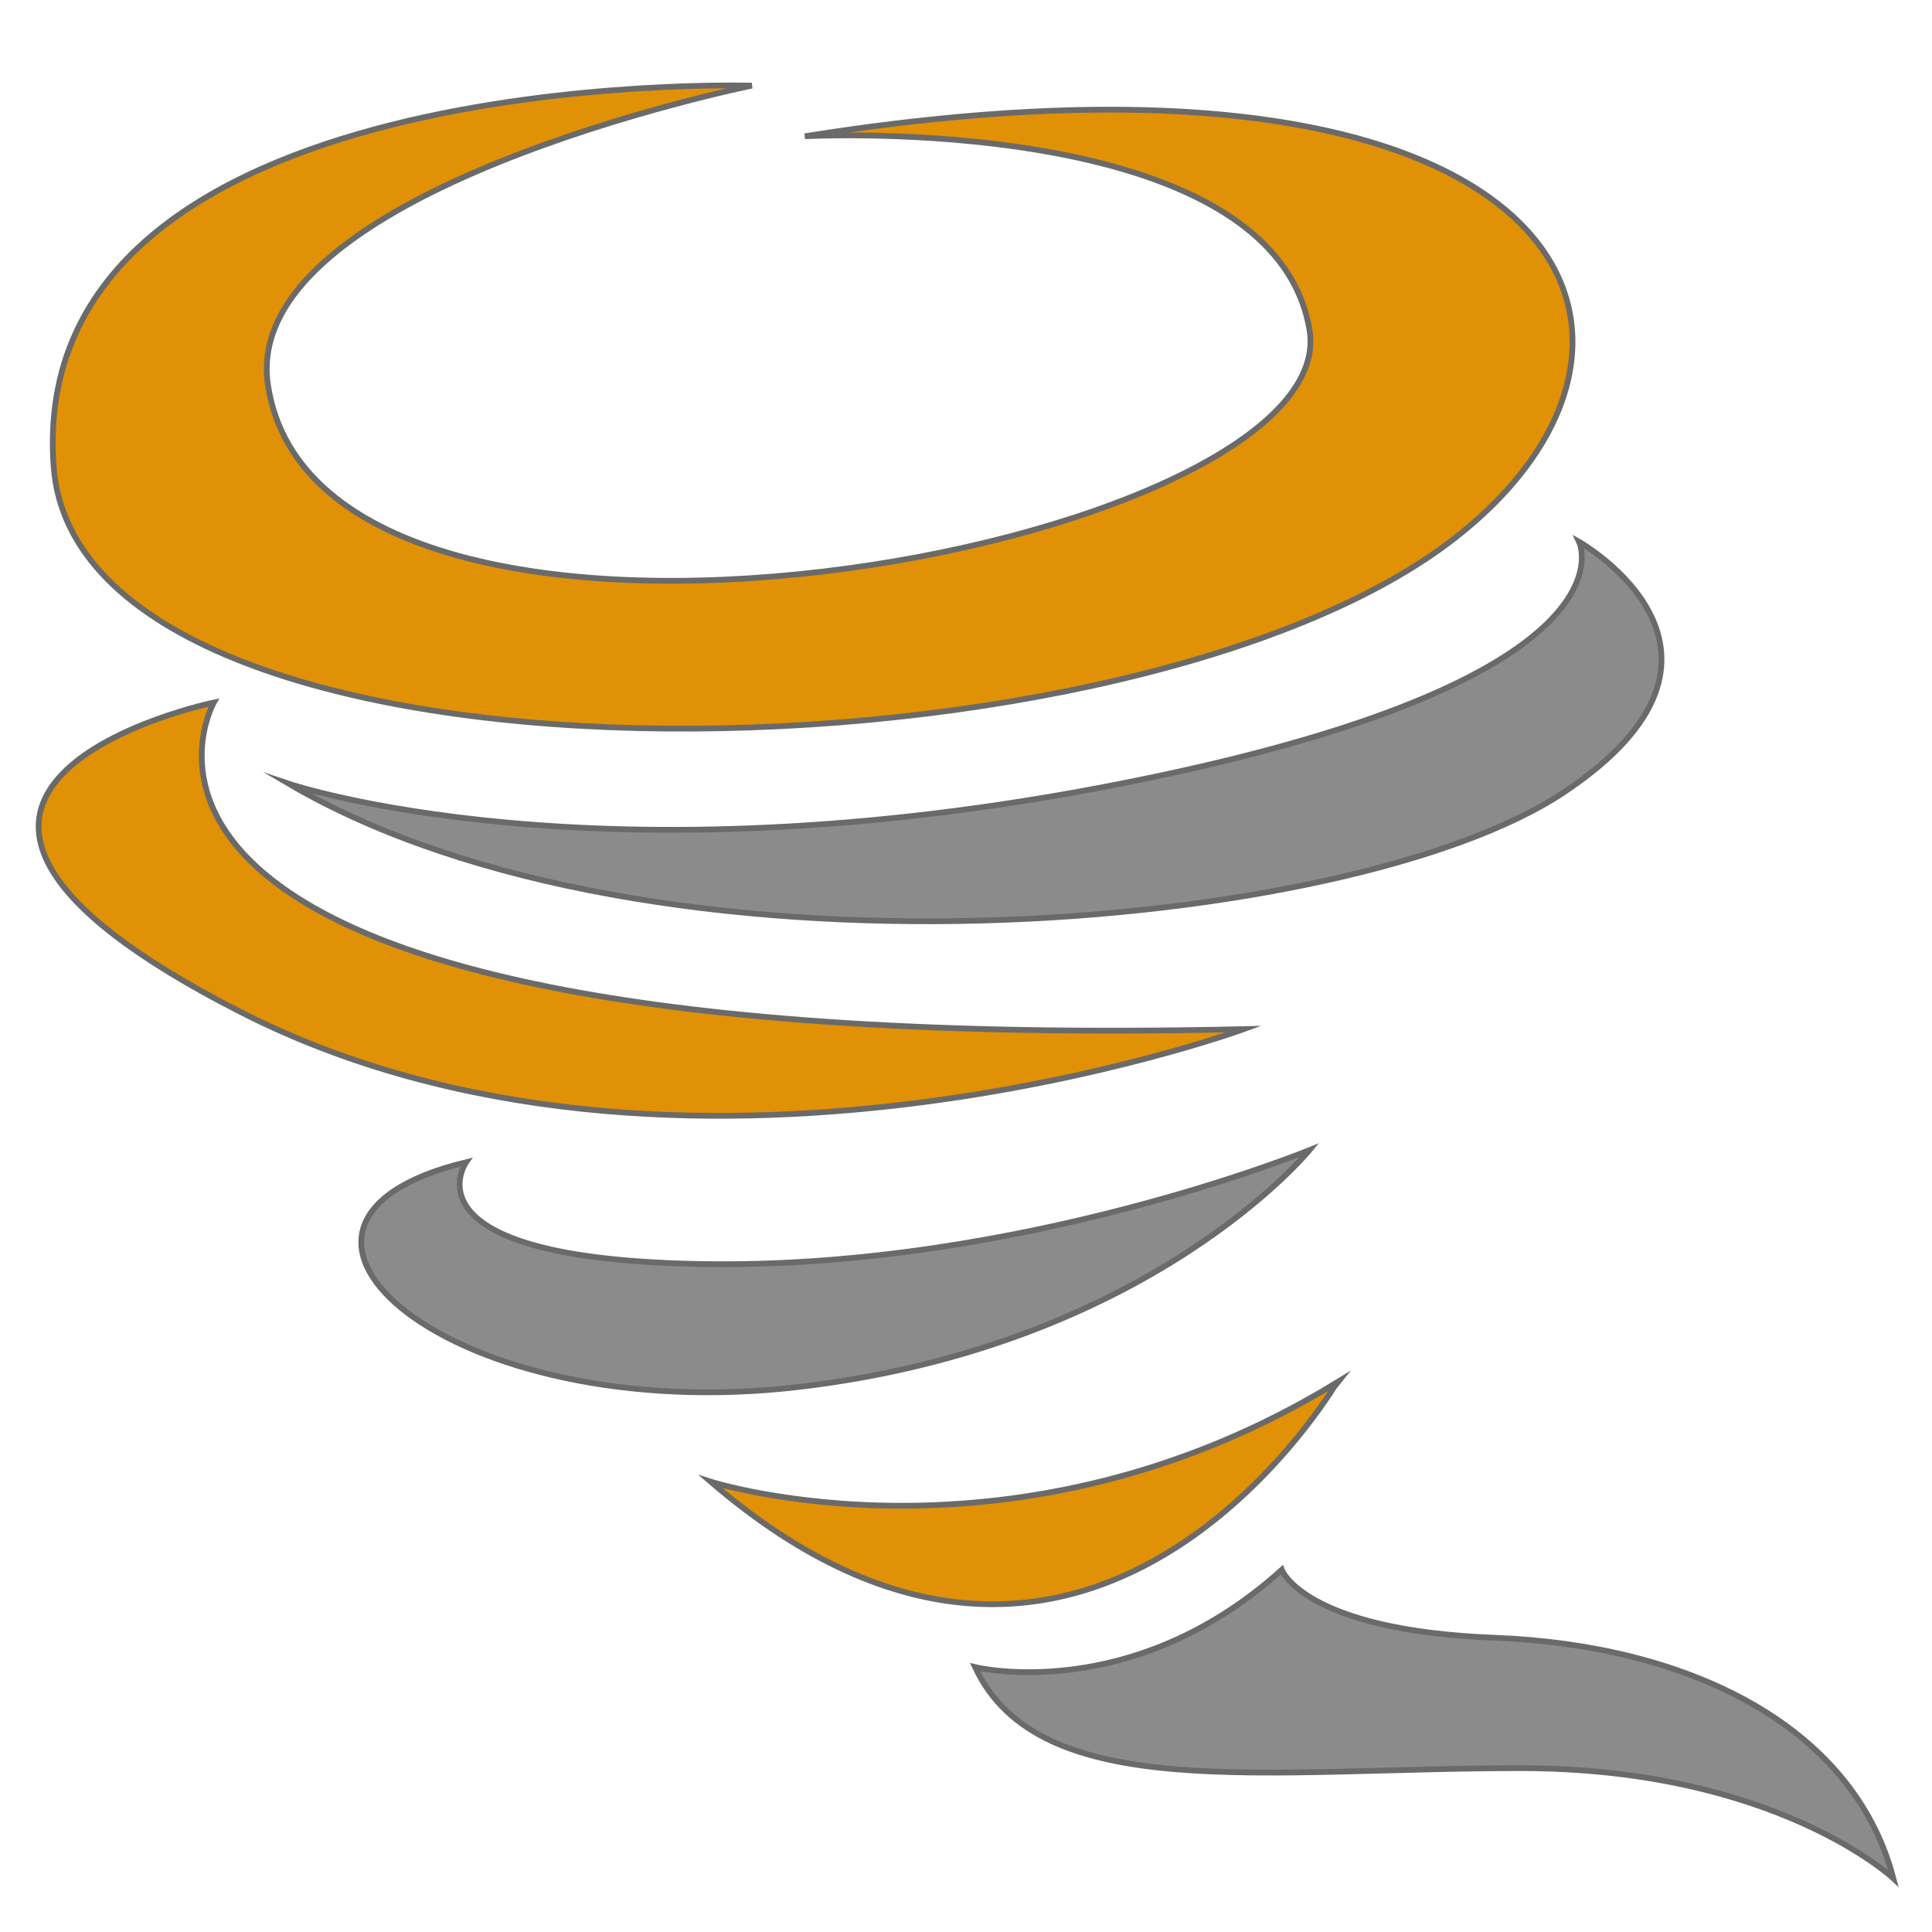 <?xml version="1.0" encoding="utf-8"?>
<!-- Generator: Adobe Illustrator 16.0.0, SVG Export Plug-In . SVG Version: 6.00 Build 0)  -->
<!DOCTYPE svg PUBLIC "-//W3C//DTD SVG 1.1//EN" "http://www.w3.org/Graphics/SVG/1.1/DTD/svg11.dtd">
<svg version="1.1" id="Layer_1" xmlns="http://www.w3.org/2000/svg" xmlns:xlink="http://www.w3.org/1999/xlink" x="0px" y="0px"
	 width="100px" height="100px" viewBox="0 0 100 100" enable-background="new 0 0 100 100" xml:space="preserve">
<path fill="#8C8B8B" stroke="#6A6A6A" stroke-width="0.298" stroke-miterlimit="10" d="M50.47,86.29c0,0,8.08,1.997,15.876-5.037
	c0,0,1.141,3.137,11.026,3.518C87.259,85.149,95.908,89.237,98,97.223c0,0-6.084-5.704-19.298-5.704
	C65.489,91.519,53.797,93.421,50.47,86.29z"/>
<path fill="#E19105" stroke="#6A6A6A" stroke-width="0.298" stroke-miterlimit="10" d="M36.781,76.69c0,0,15.78,5.038,32.416-5.134
	C69.196,71.557,56.363,93.515,36.781,76.69z"/>
<path fill="#8C8B8B" stroke="#6A6A6A" stroke-width="0.298" stroke-miterlimit="10" d="M24.127,60.155
	c0,0-3.578,5.099,12.612,5.277c16.189,0.179,31.039-5.903,31.039-5.903s-8.23,10.107-26.388,12.254S11.157,63.286,24.127,60.155z"/>
<path fill="#E19105" stroke="#6A6A6A" stroke-width="0.298" stroke-miterlimit="10" d="M11.068,36.362
	c0,0-10.376,18.337,53.311,16.906c0,0-29.279,10.67-51.939-0.895C-10.22,40.808,11.068,36.362,11.068,36.362z"/>
<path fill="#8C8B8B" stroke="#6A6A6A" stroke-width="0.298" stroke-miterlimit="10" d="M14.944,40.566c0,0,15.862,5.367,43.054,0
	c27.191-5.367,23.734-12.523,23.734-12.523s10.136,5.725-0.836,13C69.925,48.318,33.668,51.539,14.944,40.566z"/>
<path fill="#E19105" stroke="#6A6A6A" stroke-width="0.298" stroke-miterlimit="10" d="M41.659,7.053c0,0,24.21-1.312,26.12,10.018
	c1.907,11.33-51.144,21.089-53.908,2.862c-1.532-10.104,25.045-15.5,25.045-15.5S1.22,3.273,2.778,24.165
	c1.325,17.766,54.981,16.998,72.275,3.878C88.765,17.641,81.375,0.731,41.659,7.053z"/>
</svg>
